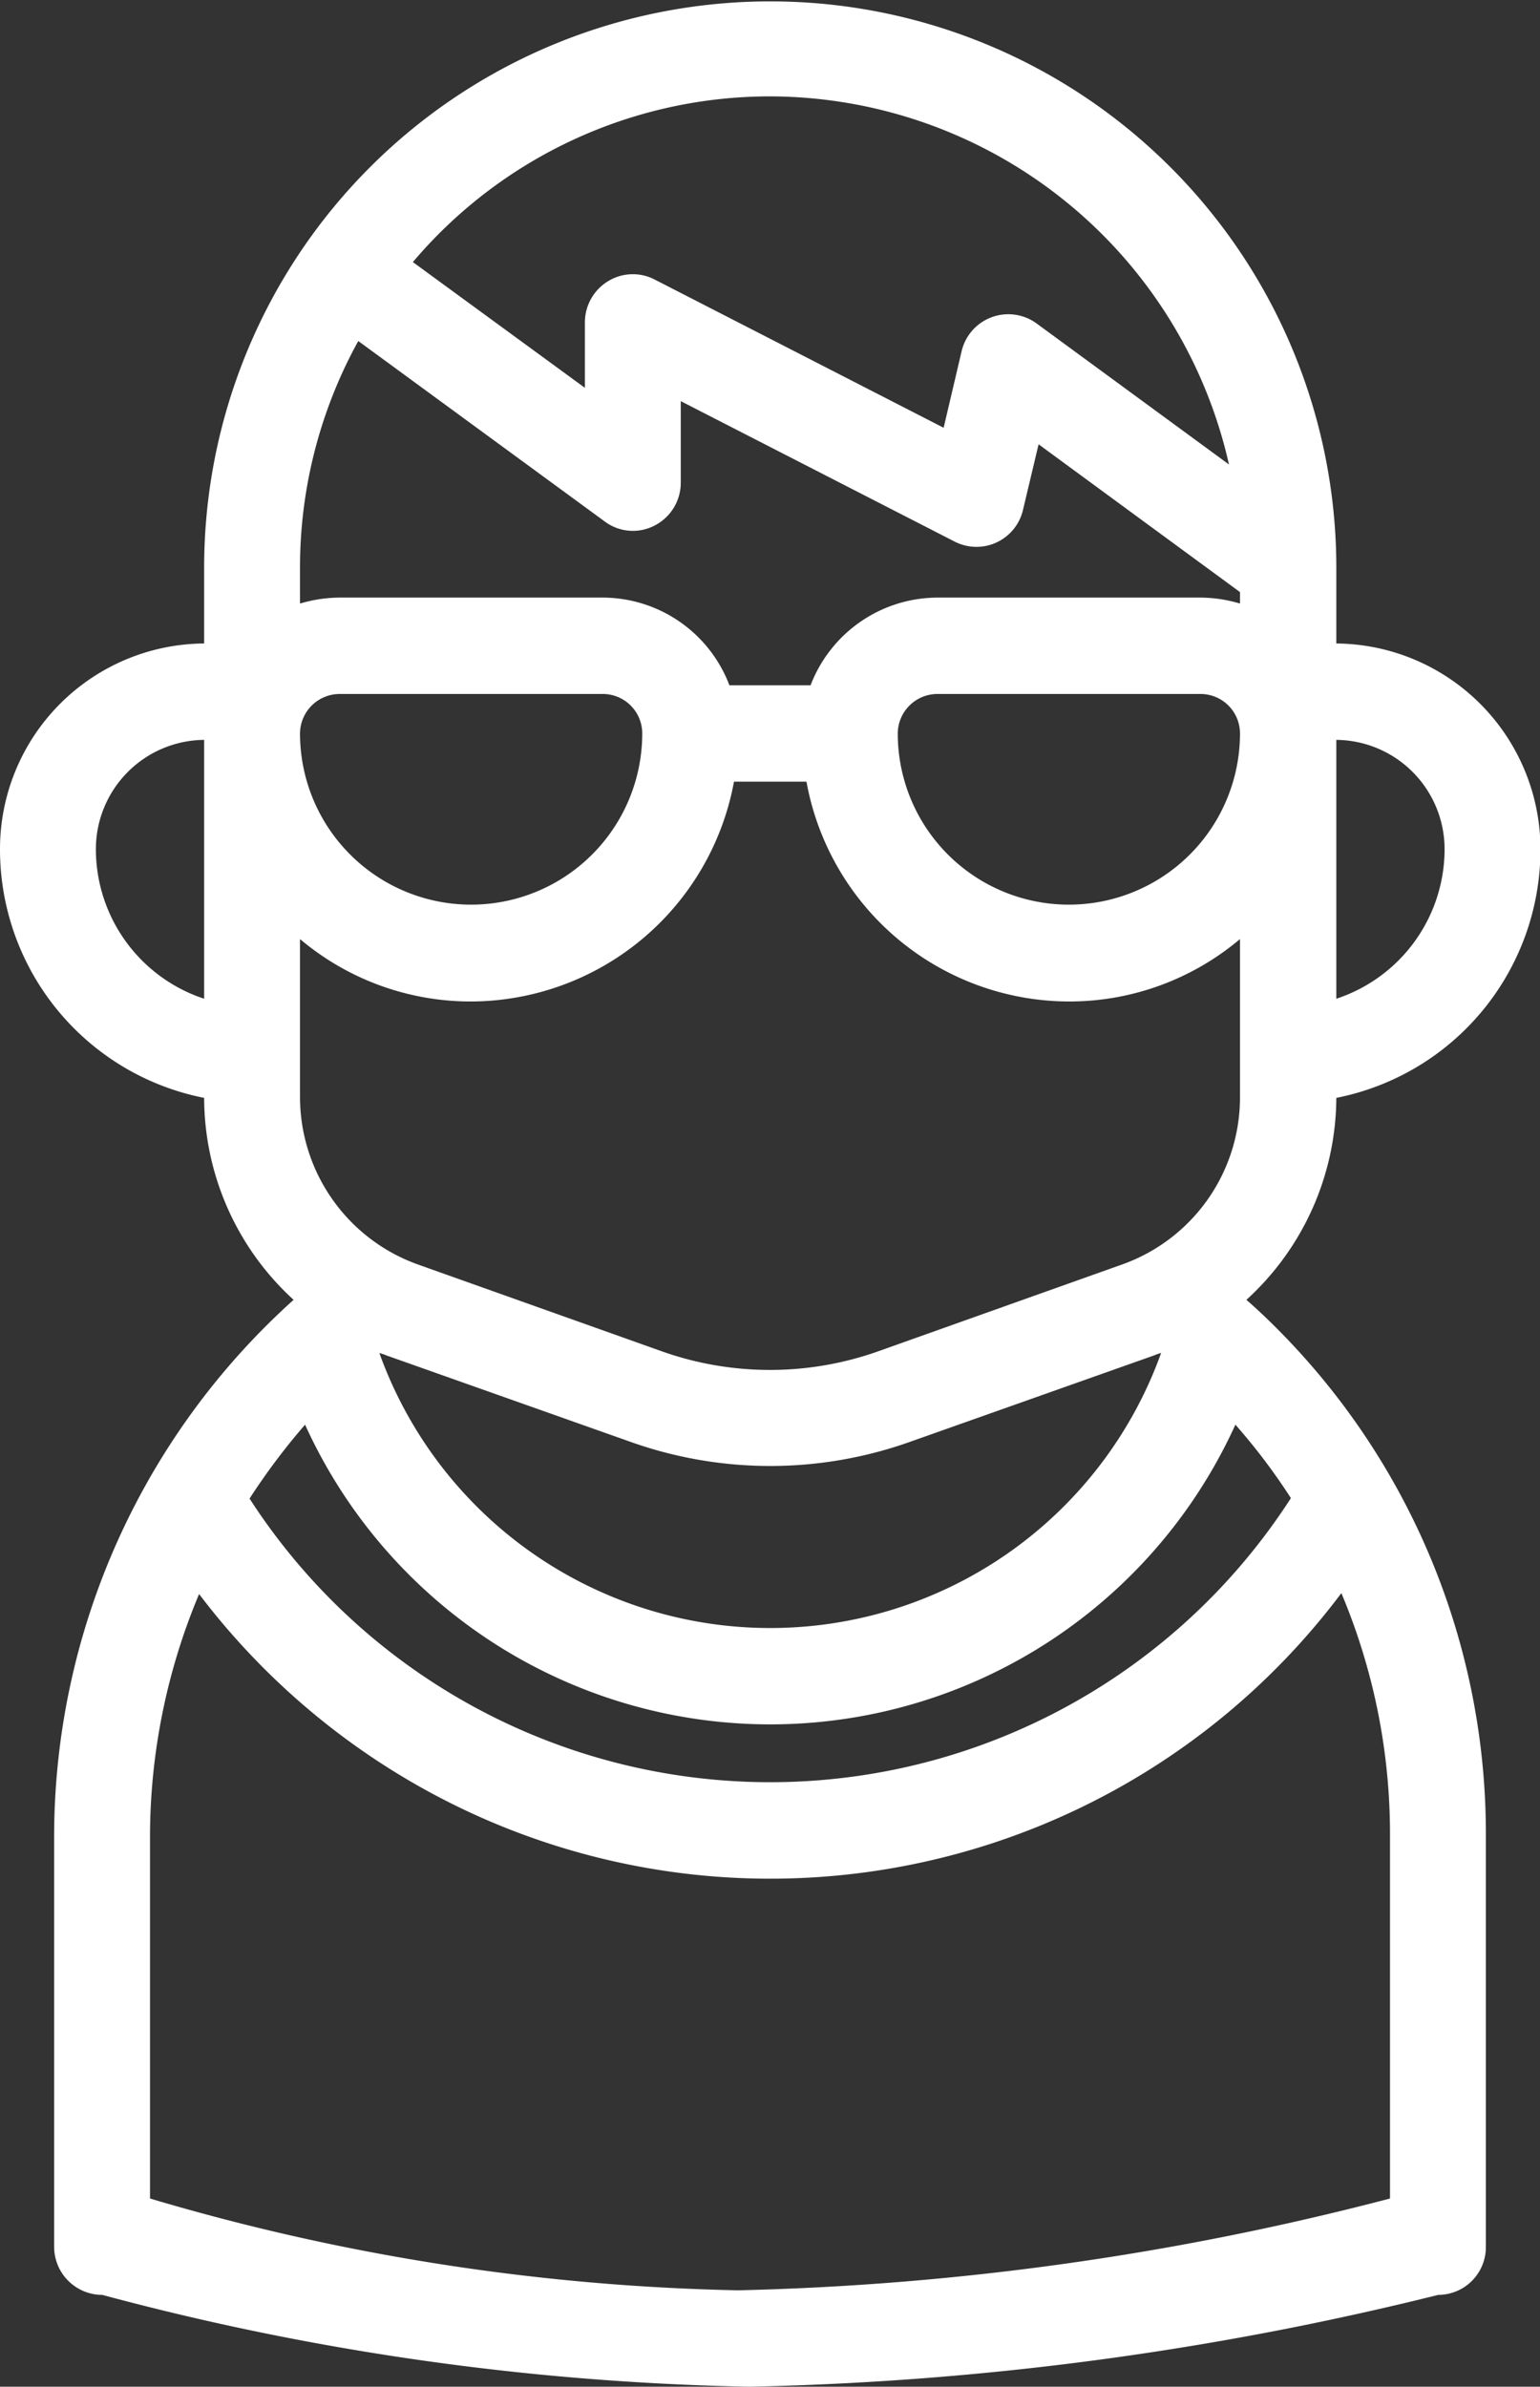 <svg xmlns="http://www.w3.org/2000/svg" width="33.57" height="52" viewBox="0 0 33.57 52">
  <rect x="0" y="0" width="33.57" height="52" fill="#333333" stroke="none"/>
<defs>
    <style>
      .cls-1 {
        fill: #fff;
        fill-rule: evenodd;
      }
    </style>
  </defs>
  <path id="DEV" class="cls-1" d="M1167.76,3328.82a5.984,5.984,0,0,0,1.96-4.4,5.519,5.519,0,0,0,4.45-5.42,4.486,4.486,0,0,0-4.45-4.48v-1.65a12.34,12.34,0,1,0-24.68,0v1.65a4.479,4.479,0,0,0-4.45,4.48,5.519,5.519,0,0,0,4.45,5.42,5.975,5.975,0,0,0,1.95,4.4,15.734,15.734,0,0,0-5.22,11.68v8.95a1.05,1.05,0,0,0,1.05,1.05,58.564,58.564,0,0,0,14.11,2,67.764,67.764,0,0,0,15.01-2,1.041,1.041,0,0,0,1.04-1.05v-8.95a15.575,15.575,0,0,0-4.57-11.07C1168.2,3329.22,1167.99,3329.02,1167.76,3328.82Zm-20.63-7.86a5.77,5.77,0,0,0,3.73,1.36,5.847,5.847,0,0,0,5.73-4.79h1.58a5.828,5.828,0,0,0,5.72,4.79,5.77,5.77,0,0,0,3.73-1.36v3.45a3.862,3.862,0,0,1-2.57,3.64l-5.34,1.9a7.057,7.057,0,0,1-4.67,0l-5.34-1.9a3.875,3.875,0,0,1-2.57-3.64v-3.45h0Zm0-4.48a0.866,0.866,0,0,1,.86-0.86h5.74a0.86,0.86,0,0,1,.86.86A3.73,3.73,0,1,1,1147.13,3316.48Zm13.03,0a0.866,0.866,0,0,1,.86-0.86h5.74a0.86,0.86,0,0,1,.86.86A3.73,3.73,0,1,1,1160.16,3316.48Zm-11.3,13.5a0.88,0.88,0,0,1,.15.05l5.34,1.89a9.088,9.088,0,0,0,6.06,0l5.34-1.89a1.213,1.213,0,0,1,.14-0.05h0.01a9.054,9.054,0,0,1-17.04,0h0Zm23.22-10.98a3.433,3.433,0,0,1-2.36,3.26v-5.64A2.382,2.382,0,0,1,1172.08,3319Zm-14.7-16.4a10.278,10.278,0,0,1,10,8.02l-4.19-3.07a1.046,1.046,0,0,0-1.64.61l-0.39,1.66-6.3-3.23a1.032,1.032,0,0,0-1.02.04,1.049,1.049,0,0,0-.5.89v1.43l-3.75-2.74A10.2,10.2,0,0,1,1157.38,3302.6Zm-8.98,5.33,5.37,3.93a1.024,1.024,0,0,0,1.09.09,1.048,1.048,0,0,0,.57-0.93v-1.78l5.97,3.06a1.042,1.042,0,0,0,1.49-.69l0.34-1.43,4.39,3.22v0.25a3.032,3.032,0,0,0-.86-0.13h-5.74a2.971,2.971,0,0,0-2.76,1.91h-1.77a2.961,2.961,0,0,0-2.76-1.91h-5.74a3.032,3.032,0,0,0-.86.13v-0.78A10.2,10.2,0,0,1,1148.4,3307.93Zm-5.72,11.07a2.382,2.382,0,0,1,2.36-2.38v5.64A3.433,3.433,0,0,1,1142.68,3319Zm4.56,12.54a11.138,11.138,0,0,0,20.28,0,13.433,13.433,0,0,1,1.21,1.6,13.507,13.507,0,0,1-22.7.01A14.4,14.4,0,0,1,1147.24,3331.54Zm23.65,16.86a61.588,61.588,0,0,1-14.21,2,48.344,48.344,0,0,1-12.82-2v-7.9a13.671,13.671,0,0,1,1.07-5.27,15.725,15.725,0,0,0,4.57,4.06,15.567,15.567,0,0,0,20.33-4.08,13.506,13.506,0,0,1,1.06,5.29v7.9h0Z" transform="translate(-1140.59 -3300.5)"/>
</svg>
